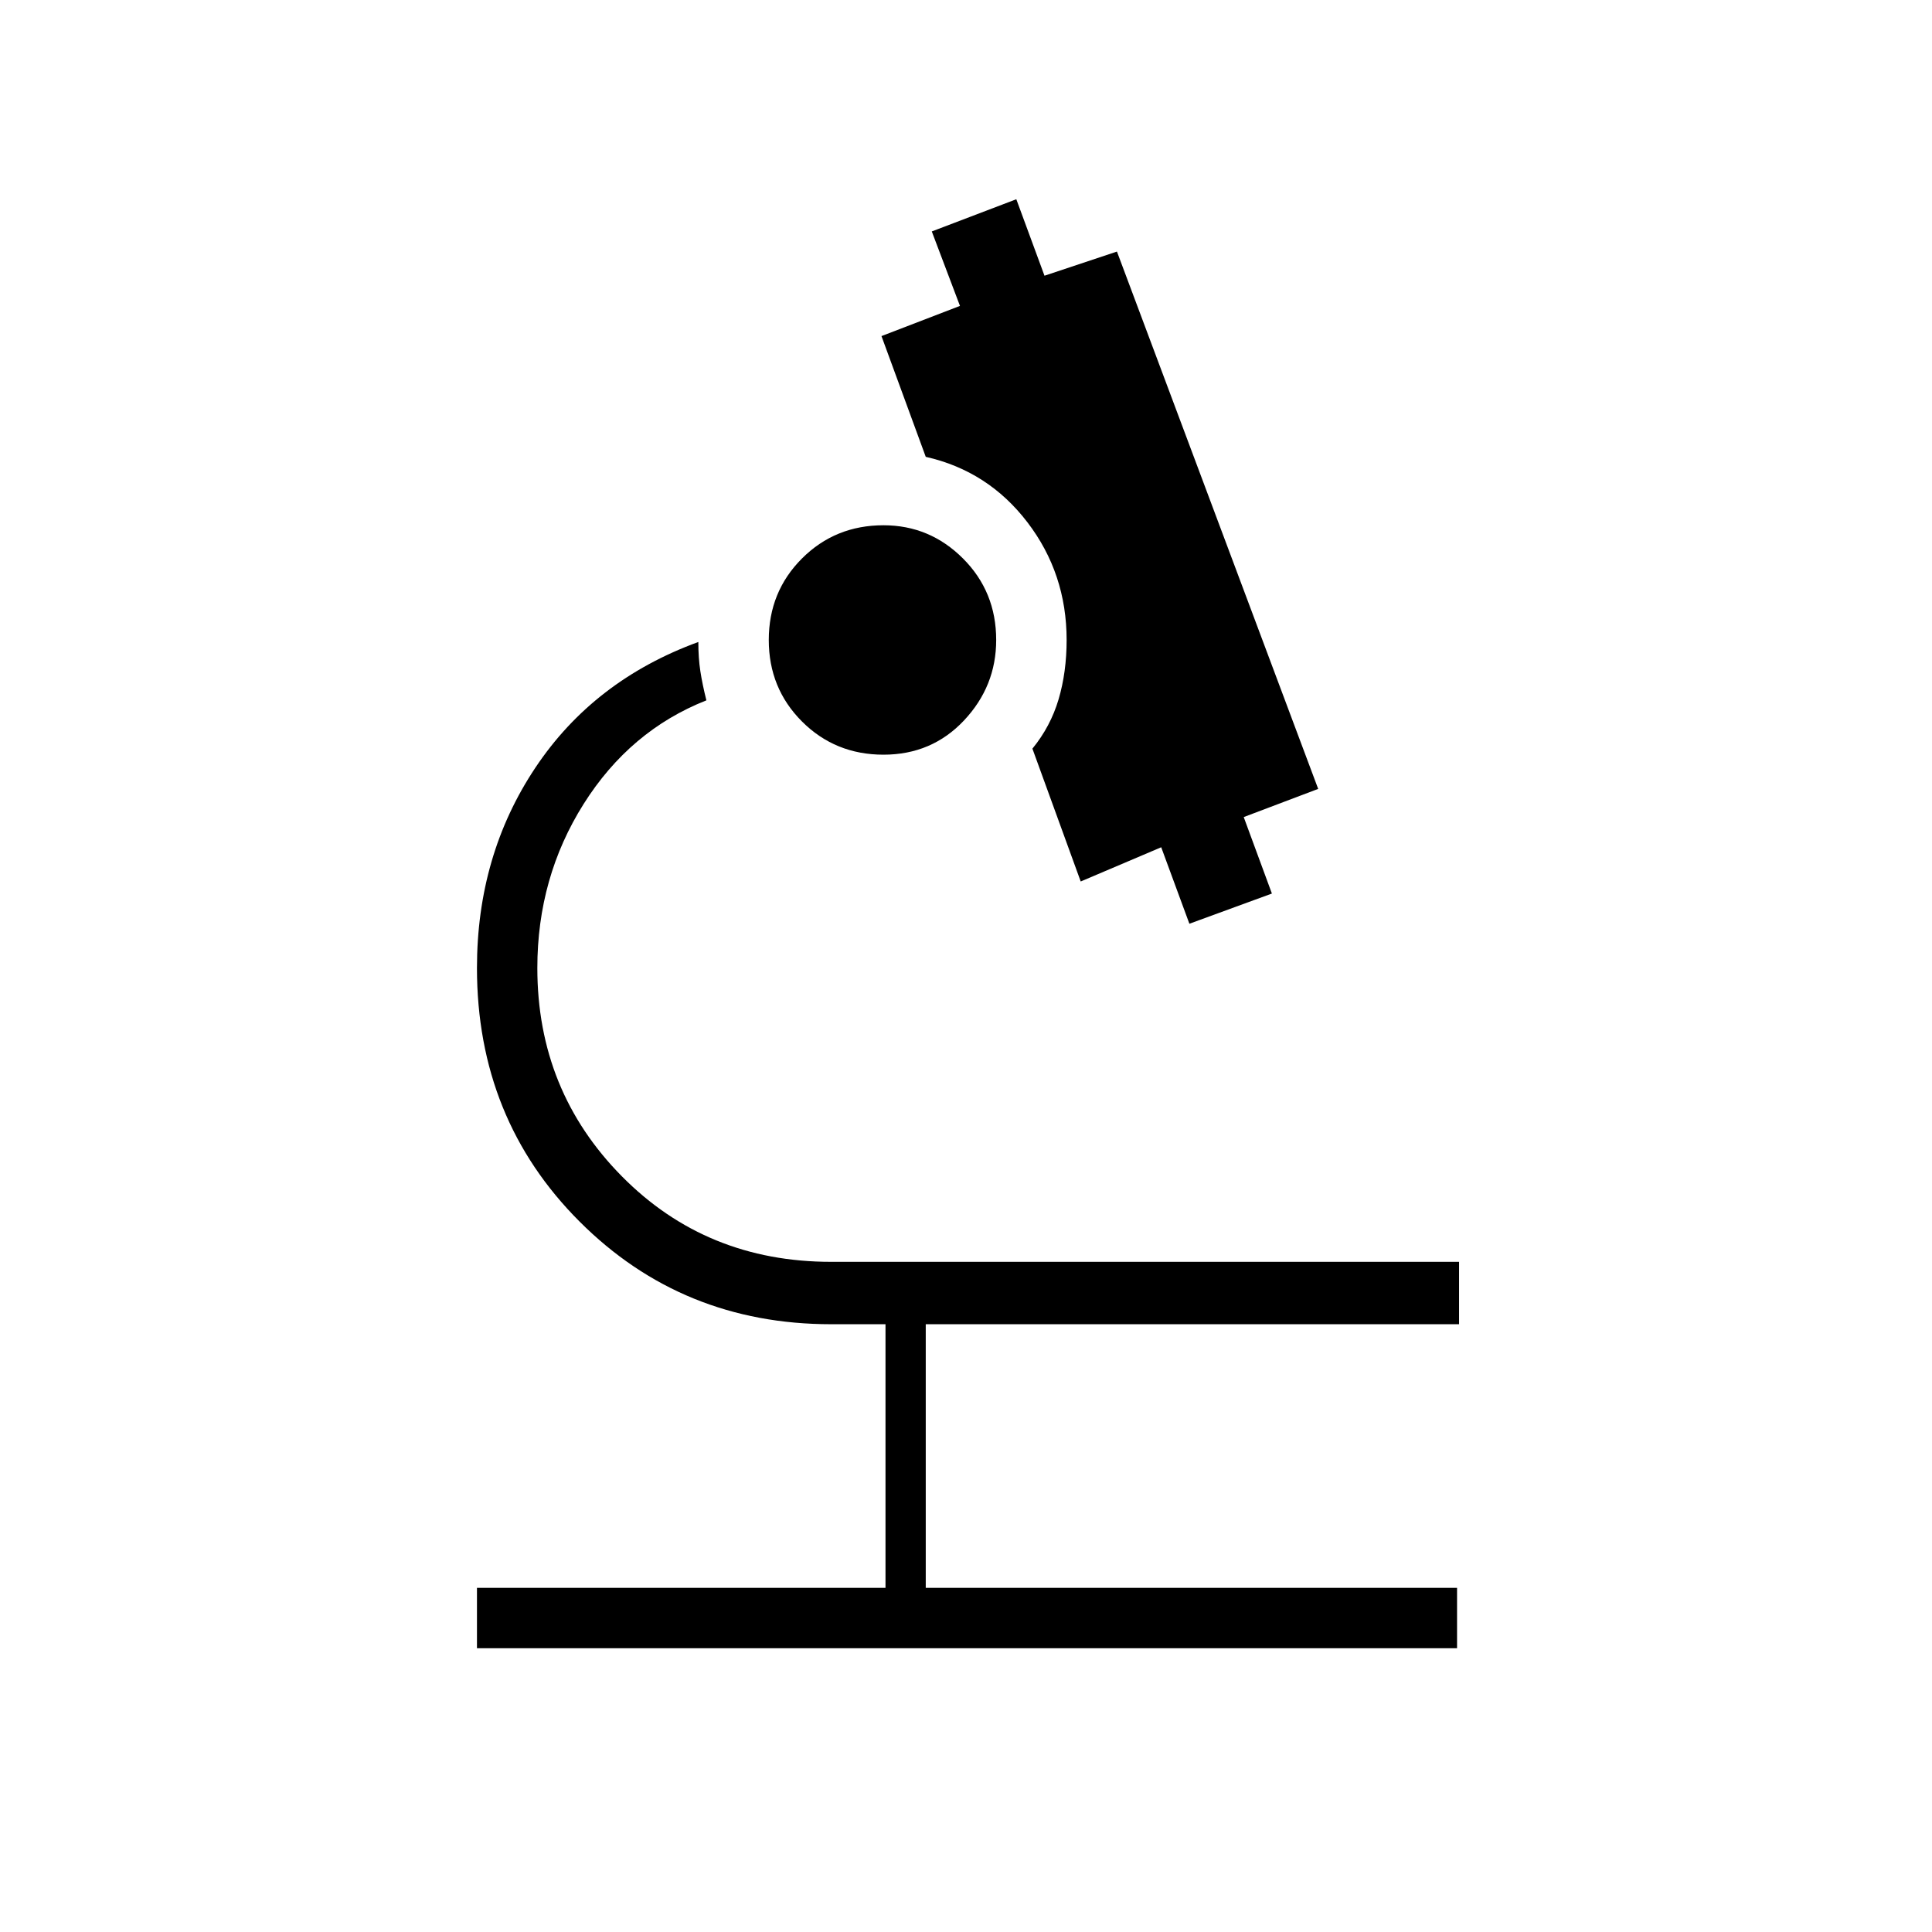 <svg xmlns="http://www.w3.org/2000/svg" height="48" width="48"><path d="M11.85 40.95V39.45H22V32.9H20.65Q16.95 32.9 14.4 30.35Q11.85 27.8 11.85 24.05Q11.85 21.25 13.3 19.075Q14.75 16.9 17.35 15.95Q17.35 16.35 17.4 16.675Q17.45 17 17.55 17.4Q15.65 18.15 14.5 19.975Q13.35 21.8 13.35 24.05Q13.35 27.1 15.45 29.225Q17.55 31.35 20.65 31.35H36.25V32.9H23V39.45H36.2V40.95ZM29.55 22.95 28.85 21.05 26.85 21.9 25.65 18.6Q26.1 18.05 26.3 17.375Q26.5 16.7 26.5 15.9Q26.5 14.25 25.525 12.975Q24.55 11.7 23 11.35L21.9 8.35L23.85 7.6L23.15 5.75L25.25 4.95L25.95 6.85L27.75 6.25L32.75 19.6L30.9 20.3L31.6 22.2ZM21.95 18.75Q20.75 18.75 19.925 17.925Q19.1 17.1 19.1 15.9Q19.1 14.7 19.925 13.875Q20.75 13.05 21.95 13.05Q23.1 13.05 23.925 13.875Q24.75 14.7 24.75 15.9Q24.75 17.05 23.95 17.9Q23.15 18.75 21.95 18.75Z"/></svg>